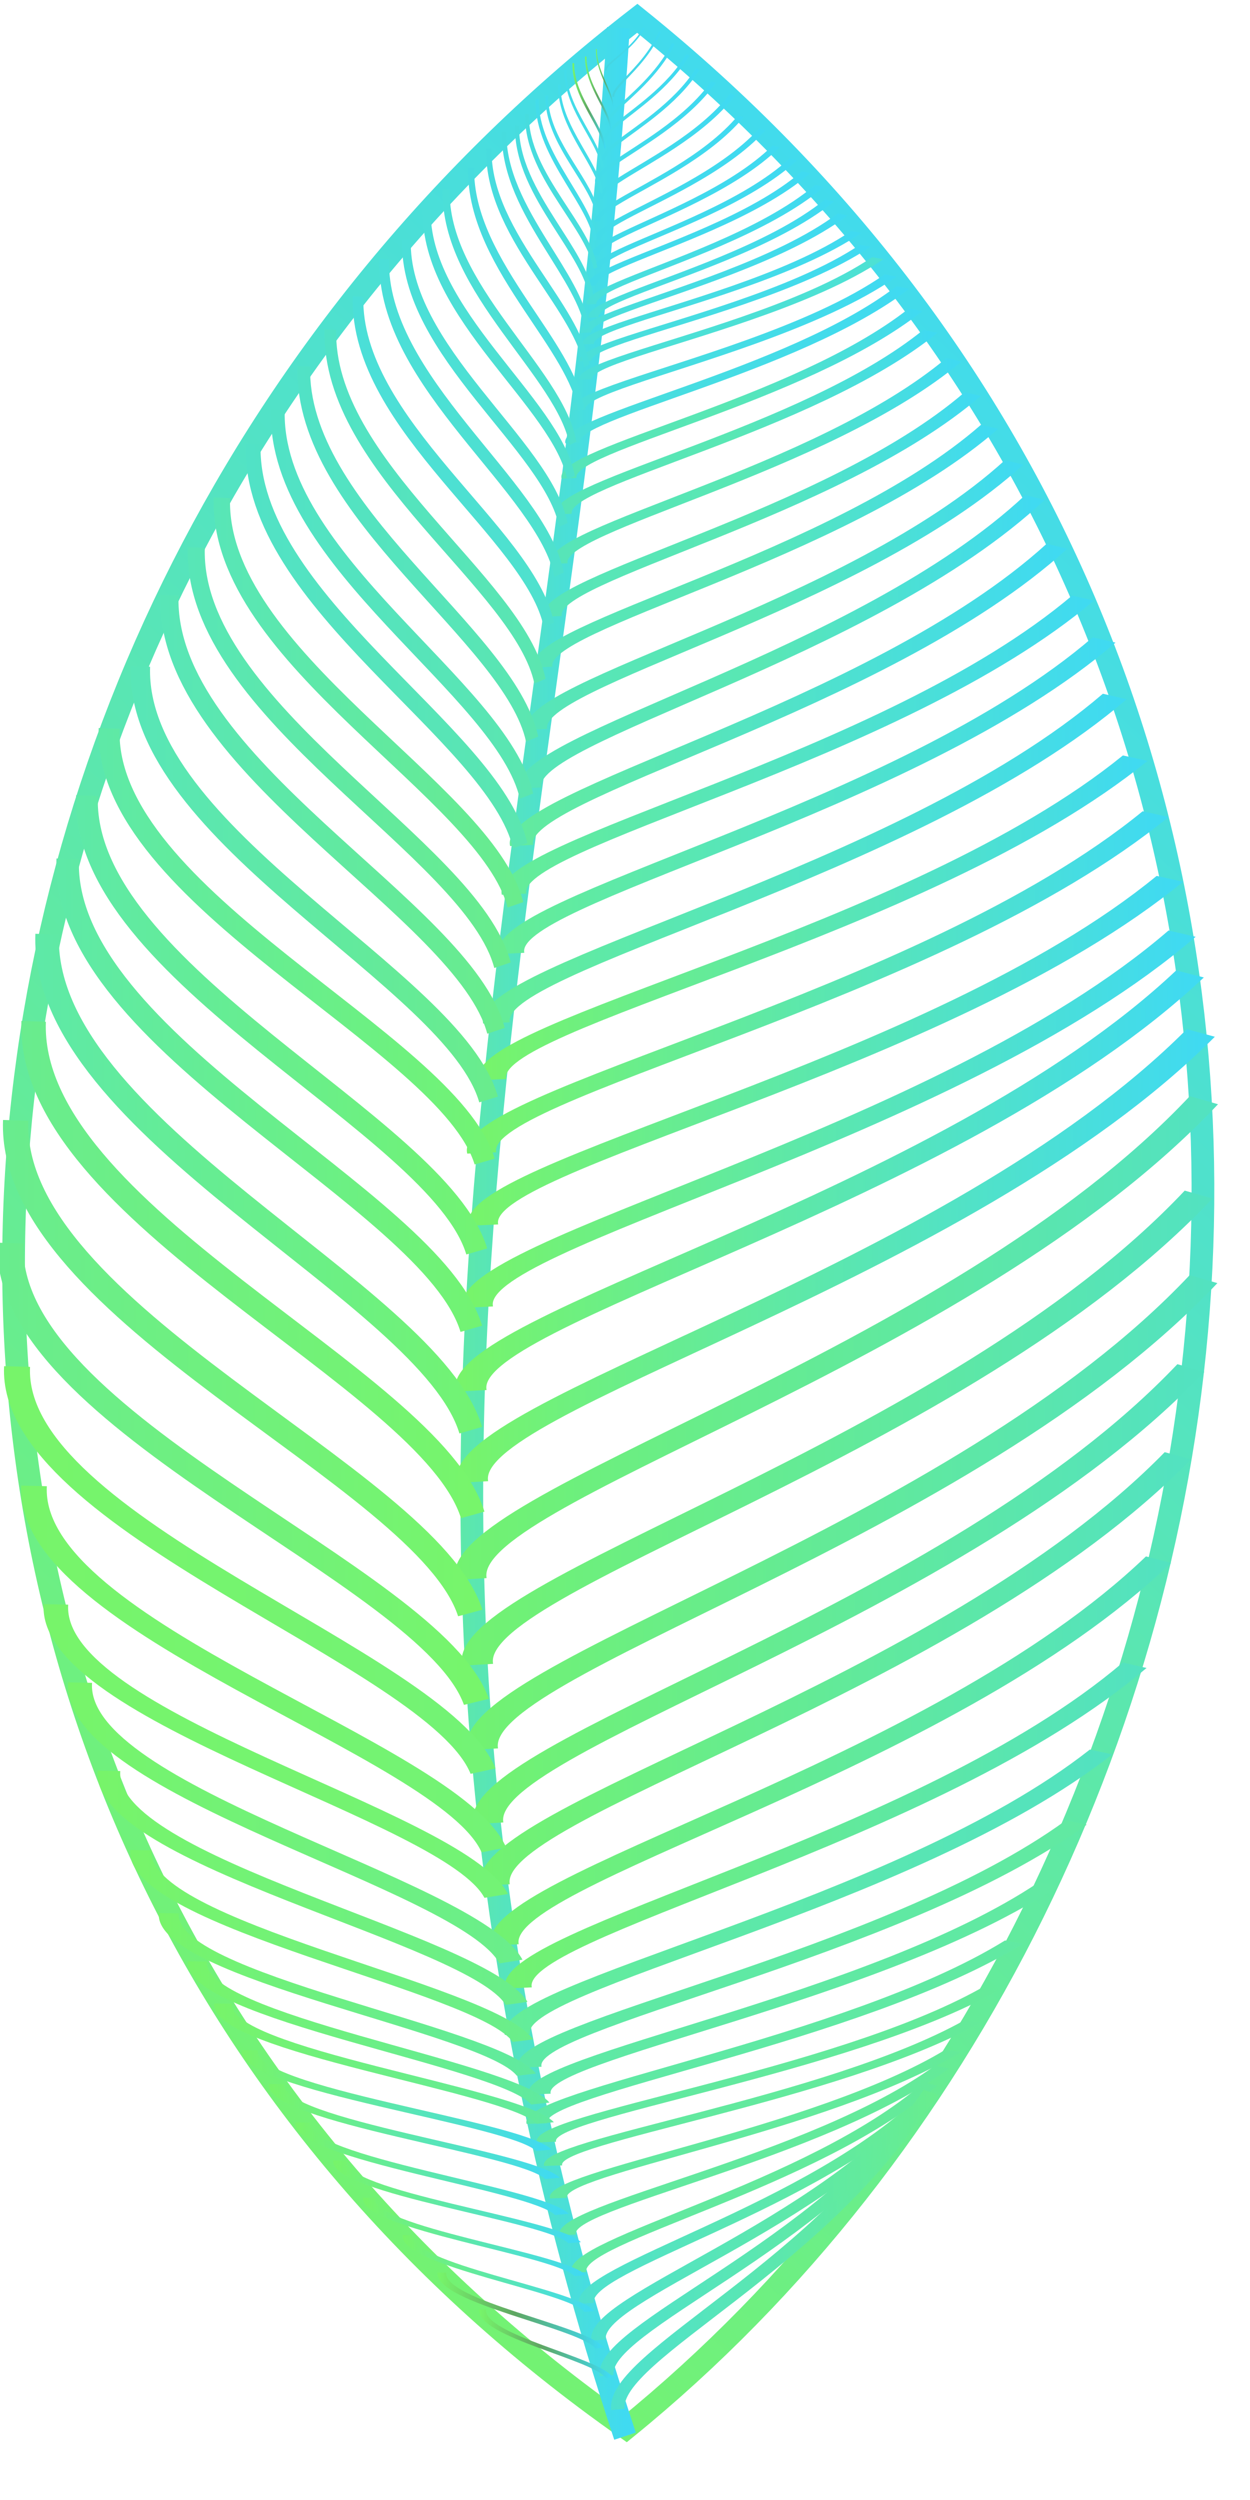 <svg id="eBGgbWRXlpO1" xmlns="http://www.w3.org/2000/svg" xmlns:xlink="http://www.w3.org/1999/xlink" viewBox="0 0 55 110" shape-rendering="geometricPrecision" text-rendering="geometricPrecision"><defs><linearGradient id="eBGgbWRXlpO2-stroke" x1="0" y1="0.5" x2="1" y2="0.5" spreadMethod="pad" gradientUnits="objectBoundingBox" gradientTransform="translate(0 0)"><stop id="eBGgbWRXlpO2-stroke-0" offset="0%" stop-color="#77f46a"/><stop id="eBGgbWRXlpO2-stroke-1" offset="100%" stop-color="#40daf1"/></linearGradient><linearGradient id="eBGgbWRXlpO3-stroke" x1="0" y1="0.5" x2="1" y2="0.5" spreadMethod="pad" gradientUnits="objectBoundingBox" gradientTransform="translate(0 0)"><stop id="eBGgbWRXlpO3-stroke-0" offset="0%" stop-color="#77f46a"/><stop id="eBGgbWRXlpO3-stroke-1" offset="100%" stop-color="#40daf1"/></linearGradient><linearGradient id="eBGgbWRXlpO4-stroke" x1="0" y1="0.5" x2="1" y2="0.5" spreadMethod="pad" gradientUnits="objectBoundingBox" gradientTransform="translate(0 0)"><stop id="eBGgbWRXlpO4-stroke-0" offset="0%" stop-color="#77f46a"/><stop id="eBGgbWRXlpO4-stroke-1" offset="47%" stop-color="#5fa662"/><stop id="eBGgbWRXlpO4-stroke-2" offset="100%" stop-color="#40daf1"/></linearGradient><linearGradient id="eBGgbWRXlpO5-stroke" x1="0" y1="0.5" x2="1" y2="0.5" spreadMethod="pad" gradientUnits="objectBoundingBox" gradientTransform="translate(0 0)"><stop id="eBGgbWRXlpO5-stroke-0" offset="0%" stop-color="#4ee1cf"/><stop id="eBGgbWRXlpO5-stroke-1" offset="100%" stop-color="#68ed8f"/></linearGradient><linearGradient id="eBGgbWRXlpO6-stroke" x1="0" y1="0.5" x2="1" y2="0.5" spreadMethod="pad" gradientUnits="objectBoundingBox" gradientTransform="translate(0 0)"><stop id="eBGgbWRXlpO6-stroke-0" offset="0%" stop-color="#61e9a2"/><stop id="eBGgbWRXlpO6-stroke-1" offset="100%" stop-color="#64ea99"/></linearGradient><linearGradient id="eBGgbWRXlpO7-stroke" x1="0" y1="0.5" x2="1" y2="0.5" spreadMethod="pad" gradientUnits="objectBoundingBox" gradientTransform="translate(0 0)"><stop id="eBGgbWRXlpO7-stroke-0" offset="0%" stop-color="#61e9a2"/><stop id="eBGgbWRXlpO7-stroke-1" offset="100%" stop-color="#64ea99"/></linearGradient><linearGradient id="eBGgbWRXlpO8-stroke" x1="0" y1="0.5" x2="1" y2="0.5" spreadMethod="pad" gradientUnits="objectBoundingBox" gradientTransform="translate(0 0)"><stop id="eBGgbWRXlpO8-stroke-0" offset="0%" stop-color="#5ee9a5"/><stop id="eBGgbWRXlpO8-stroke-1" offset="100%" stop-color="#61e9a2"/></linearGradient><linearGradient id="eBGgbWRXlpO9-stroke" x1="0" y1="0.5" x2="1" y2="0.5" spreadMethod="pad" gradientUnits="objectBoundingBox" gradientTransform="translate(0 0)"><stop id="eBGgbWRXlpO9-stroke-0" offset="0%" stop-color="#5ee9a5"/><stop id="eBGgbWRXlpO9-stroke-1" offset="100%" stop-color="#61e9a2"/></linearGradient><linearGradient id="eBGgbWRXlpO10-stroke" x1="0" y1="0.5" x2="1" y2="0.5" spreadMethod="pad" gradientUnits="objectBoundingBox" gradientTransform="translate(0 0)"><stop id="eBGgbWRXlpO10-stroke-0" offset="0%" stop-color="#5ee9a5"/><stop id="eBGgbWRXlpO10-stroke-1" offset="100%" stop-color="#61e9a2"/></linearGradient><linearGradient id="eBGgbWRXlpO11-stroke" x1="0" y1="0.5" x2="1" y2="0.5" spreadMethod="pad" gradientUnits="objectBoundingBox" gradientTransform="translate(0 0)"><stop id="eBGgbWRXlpO11-stroke-0" offset="0%" stop-color="#64ed98"/><stop id="eBGgbWRXlpO11-stroke-1" offset="100%" stop-color="#53e2c0"/></linearGradient><linearGradient id="eBGgbWRXlpO12-stroke" x1="0" y1="0.5" x2="1" y2="0.5" spreadMethod="pad" gradientUnits="objectBoundingBox" gradientTransform="translate(0 0)"><stop id="eBGgbWRXlpO12-stroke-0" offset="0%" stop-color="#72f270"/><stop id="eBGgbWRXlpO12-stroke-1" offset="100%" stop-color="#53e2c0"/></linearGradient><linearGradient id="eBGgbWRXlpO13-stroke" x1="0" y1="0.5" x2="1" y2="0.5" spreadMethod="pad" gradientUnits="objectBoundingBox" gradientTransform="translate(0 0)"><stop id="eBGgbWRXlpO13-stroke-0" offset="0%" stop-color="#72f270"/><stop id="eBGgbWRXlpO13-stroke-1" offset="100%" stop-color="#53e2c0"/></linearGradient><linearGradient id="eBGgbWRXlpO14-stroke" x1="0" y1="0.5" x2="1" y2="0.5" spreadMethod="pad" gradientUnits="objectBoundingBox" gradientTransform="translate(0 0)"><stop id="eBGgbWRXlpO14-stroke-0" offset="0%" stop-color="#4ee1cf"/><stop id="eBGgbWRXlpO14-stroke-1" offset="100%" stop-color="#68ed8f"/></linearGradient><linearGradient id="eBGgbWRXlpO15-stroke" x1="0" y1="0.5" x2="1" y2="0.5" spreadMethod="pad" gradientUnits="objectBoundingBox" gradientTransform="translate(0 0)"><stop id="eBGgbWRXlpO15-stroke-0" offset="0%" stop-color="#4ee1cf"/><stop id="eBGgbWRXlpO15-stroke-1" offset="100%" stop-color="#68ed8f"/></linearGradient><linearGradient id="eBGgbWRXlpO16-stroke" x1="0" y1="0.5" x2="1" y2="0.5" spreadMethod="pad" gradientUnits="objectBoundingBox" gradientTransform="translate(0 0)"><stop id="eBGgbWRXlpO16-stroke-0" offset="0%" stop-color="#4ee1cf"/><stop id="eBGgbWRXlpO16-stroke-1" offset="100%" stop-color="#68ed8f"/></linearGradient><linearGradient id="eBGgbWRXlpO17-stroke" x1="0" y1="0.5" x2="1" y2="0.5" spreadMethod="pad" gradientUnits="objectBoundingBox" gradientTransform="translate(0 0)"><stop id="eBGgbWRXlpO17-stroke-0" offset="0%" stop-color="#61e9a2"/><stop id="eBGgbWRXlpO17-stroke-1" offset="100%" stop-color="#64ea99"/></linearGradient><linearGradient id="eBGgbWRXlpO18-stroke" x1="0" y1="0.5" x2="1" y2="0.5" spreadMethod="pad" gradientUnits="objectBoundingBox" gradientTransform="translate(0 0)"><stop id="eBGgbWRXlpO18-stroke-0" offset="0%" stop-color="#61e9a2"/><stop id="eBGgbWRXlpO18-stroke-1" offset="100%" stop-color="#64ea99"/></linearGradient><linearGradient id="eBGgbWRXlpO19-stroke" x1="0" y1="0.5" x2="1" y2="0.5" spreadMethod="pad" gradientUnits="objectBoundingBox" gradientTransform="translate(0 0)"><stop id="eBGgbWRXlpO19-stroke-0" offset="0%" stop-color="#61e9a2"/><stop id="eBGgbWRXlpO19-stroke-1" offset="100%" stop-color="#64ea99"/></linearGradient><linearGradient id="eBGgbWRXlpO20-stroke" x1="0" y1="0.5" x2="1" y2="0.5" spreadMethod="pad" gradientUnits="objectBoundingBox" gradientTransform="translate(0 0)"><stop id="eBGgbWRXlpO20-stroke-0" offset="0%" stop-color="#72f270"/><stop id="eBGgbWRXlpO20-stroke-1" offset="100%" stop-color="#53e2c0"/></linearGradient><linearGradient id="eBGgbWRXlpO21-stroke" x1="0" y1="0.5" x2="1" y2="0.5" spreadMethod="pad" gradientUnits="objectBoundingBox" gradientTransform="translate(0 0)"><stop id="eBGgbWRXlpO21-stroke-0" offset="0%" stop-color="#72f270"/><stop id="eBGgbWRXlpO21-stroke-1" offset="100%" stop-color="#53e2c0"/></linearGradient><linearGradient id="eBGgbWRXlpO22-stroke" x1="0" y1="0.5" x2="1" y2="0.5" spreadMethod="pad" gradientUnits="objectBoundingBox" gradientTransform="translate(0 0)"><stop id="eBGgbWRXlpO22-stroke-0" offset="0%" stop-color="#72f270"/><stop id="eBGgbWRXlpO22-stroke-1" offset="100%" stop-color="#53e2c0"/></linearGradient><linearGradient id="eBGgbWRXlpO23-stroke" x1="0" y1="0.5" x2="1" y2="0.5" spreadMethod="pad" gradientUnits="objectBoundingBox" gradientTransform="translate(0 0)"><stop id="eBGgbWRXlpO23-stroke-0" offset="0%" stop-color="#72f270"/><stop id="eBGgbWRXlpO23-stroke-1" offset="100%" stop-color="#53e2c0"/></linearGradient><linearGradient id="eBGgbWRXlpO24-stroke" x1="0" y1="0.5" x2="1" y2="0.5" spreadMethod="pad" gradientUnits="objectBoundingBox" gradientTransform="translate(0 0)"><stop id="eBGgbWRXlpO24-stroke-0" offset="0%" stop-color="#45d4e0"/><stop id="eBGgbWRXlpO24-stroke-1" offset="100%" stop-color="#40daf1"/></linearGradient><linearGradient id="eBGgbWRXlpO25-stroke" x1="0" y1="0.5" x2="1" y2="0.5" spreadMethod="pad" gradientUnits="objectBoundingBox" gradientTransform="translate(0 0)"><stop id="eBGgbWRXlpO25-stroke-0" offset="0%" stop-color="#45d4e0"/><stop id="eBGgbWRXlpO25-stroke-1" offset="100%" stop-color="#40daf1"/></linearGradient><linearGradient id="eBGgbWRXlpO26-stroke" x1="0" y1="0.5" x2="1" y2="0.5" spreadMethod="pad" gradientUnits="objectBoundingBox" gradientTransform="translate(0 0)"><stop id="eBGgbWRXlpO26-stroke-0" offset="0%" stop-color="#43dbe8"/><stop id="eBGgbWRXlpO26-stroke-1" offset="100%" stop-color="#40daf1"/></linearGradient><linearGradient id="eBGgbWRXlpO27-stroke" x1="0" y1="0.5" x2="1" y2="0.5" spreadMethod="pad" gradientUnits="objectBoundingBox" gradientTransform="translate(0 0)"><stop id="eBGgbWRXlpO27-stroke-0" offset="0%" stop-color="#43dbe8"/><stop id="eBGgbWRXlpO27-stroke-1" offset="100%" stop-color="#40daf1"/></linearGradient><linearGradient id="eBGgbWRXlpO28-stroke" x1="0" y1="0.5" x2="1" y2="0.5" spreadMethod="pad" gradientUnits="objectBoundingBox" gradientTransform="translate(0 0)"><stop id="eBGgbWRXlpO28-stroke-0" offset="0%" stop-color="#43dbe8"/><stop id="eBGgbWRXlpO28-stroke-1" offset="100%" stop-color="#40daf1"/></linearGradient><linearGradient id="eBGgbWRXlpO29-stroke" x1="0" y1="0.5" x2="1" y2="0.5" spreadMethod="pad" gradientUnits="objectBoundingBox" gradientTransform="translate(0 0)"><stop id="eBGgbWRXlpO29-stroke-0" offset="0%" stop-color="#43dbe8"/><stop id="eBGgbWRXlpO29-stroke-1" offset="100%" stop-color="#40daf1"/></linearGradient><linearGradient id="eBGgbWRXlpO30-stroke" x1="0" y1="0.5" x2="1" y2="0.5" spreadMethod="pad" gradientUnits="objectBoundingBox" gradientTransform="translate(0 0)"><stop id="eBGgbWRXlpO30-stroke-0" offset="0%" stop-color="#43dbe8"/><stop id="eBGgbWRXlpO30-stroke-1" offset="100%" stop-color="#40daf1"/></linearGradient><linearGradient id="eBGgbWRXlpO31-stroke" x1="0" y1="0.5" x2="1" y2="0.5" spreadMethod="pad" gradientUnits="objectBoundingBox" gradientTransform="translate(0 0)"><stop id="eBGgbWRXlpO31-stroke-0" offset="0%" stop-color="#43dbe8"/><stop id="eBGgbWRXlpO31-stroke-1" offset="100%" stop-color="#40daf1"/></linearGradient><linearGradient id="eBGgbWRXlpO32-stroke" x1="0" y1="0.5" x2="1" y2="0.5" spreadMethod="pad" gradientUnits="objectBoundingBox" gradientTransform="translate(0 0)"><stop id="eBGgbWRXlpO32-stroke-0" offset="0%" stop-color="#43dbe8"/><stop id="eBGgbWRXlpO32-stroke-1" offset="100%" stop-color="#40daf1"/></linearGradient><linearGradient id="eBGgbWRXlpO33-stroke" x1="0" y1="0.5" x2="1" y2="0.5" spreadMethod="pad" gradientUnits="objectBoundingBox" gradientTransform="translate(0 0)"><stop id="eBGgbWRXlpO33-stroke-0" offset="0%" stop-color="#43dbe8"/><stop id="eBGgbWRXlpO33-stroke-1" offset="100%" stop-color="#40daf1"/></linearGradient><linearGradient id="eBGgbWRXlpO34-stroke" x1="0" y1="0.5" x2="1" y2="0.5" spreadMethod="pad" gradientUnits="objectBoundingBox" gradientTransform="translate(0 0)"><stop id="eBGgbWRXlpO34-stroke-0" offset="0%" stop-color="#43dbe8"/><stop id="eBGgbWRXlpO34-stroke-1" offset="100%" stop-color="#40daf1"/></linearGradient><linearGradient id="eBGgbWRXlpO35-stroke" x1="0" y1="0.5" x2="1" y2="0.5" spreadMethod="pad" gradientUnits="objectBoundingBox" gradientTransform="translate(0 0)"><stop id="eBGgbWRXlpO35-stroke-0" offset="0%" stop-color="#43dbe8"/><stop id="eBGgbWRXlpO35-stroke-1" offset="100%" stop-color="#40daf1"/></linearGradient><linearGradient id="eBGgbWRXlpO36-stroke" x1="0" y1="0.5" x2="1" y2="0.5" spreadMethod="pad" gradientUnits="objectBoundingBox" gradientTransform="translate(0 0)"><stop id="eBGgbWRXlpO36-stroke-0" offset="0%" stop-color="#4bdfd8"/><stop id="eBGgbWRXlpO36-stroke-1" offset="100%" stop-color="#40daf1"/></linearGradient><linearGradient id="eBGgbWRXlpO37-stroke" x1="0" y1="0.5" x2="1" y2="0.5" spreadMethod="pad" gradientUnits="objectBoundingBox" gradientTransform="translate(0 0)"><stop id="eBGgbWRXlpO37-stroke-0" offset="0%" stop-color="#4bdfd8"/><stop id="eBGgbWRXlpO37-stroke-1" offset="100%" stop-color="#40daf1"/></linearGradient><linearGradient id="eBGgbWRXlpO38-stroke" x1="0" y1="0.5" x2="1" y2="0.5" spreadMethod="pad" gradientUnits="objectBoundingBox" gradientTransform="translate(0 0)"><stop id="eBGgbWRXlpO38-stroke-0" offset="0%" stop-color="#4bdfd8"/><stop id="eBGgbWRXlpO38-stroke-1" offset="100%" stop-color="#40daf1"/></linearGradient><linearGradient id="eBGgbWRXlpO39-stroke" x1="0" y1="0.5" x2="1" y2="0.5" spreadMethod="pad" gradientUnits="objectBoundingBox" gradientTransform="translate(0 0)"><stop id="eBGgbWRXlpO39-stroke-0" offset="0%" stop-color="#4bdfd8"/><stop id="eBGgbWRXlpO39-stroke-1" offset="100%" stop-color="#40daf1"/></linearGradient><linearGradient id="eBGgbWRXlpO40-stroke" x1="0" y1="0.5" x2="1" y2="0.5" spreadMethod="pad" gradientUnits="objectBoundingBox" gradientTransform="translate(0 0)"><stop id="eBGgbWRXlpO40-stroke-0" offset="0%" stop-color="#4bdfd8"/><stop id="eBGgbWRXlpO40-stroke-1" offset="100%" stop-color="#40daf1"/></linearGradient><linearGradient id="eBGgbWRXlpO41-stroke" x1="0" y1="0.5" x2="1" y2="0.5" spreadMethod="pad" gradientUnits="objectBoundingBox" gradientTransform="translate(0 0)"><stop id="eBGgbWRXlpO41-stroke-0" offset="0%" stop-color="#4bdfd8"/><stop id="eBGgbWRXlpO41-stroke-1" offset="100%" stop-color="#4de1d3"/></linearGradient><linearGradient id="eBGgbWRXlpO42-stroke" x1="0" y1="0.5" x2="1" y2="0.5" spreadMethod="pad" gradientUnits="objectBoundingBox" gradientTransform="translate(0 0)"><stop id="eBGgbWRXlpO42-stroke-0" offset="0%" stop-color="#4bdfd8"/><stop id="eBGgbWRXlpO42-stroke-1" offset="100%" stop-color="#40daf1"/></linearGradient><linearGradient id="eBGgbWRXlpO43-stroke" x1="0" y1="0.5" x2="1" y2="0.5" spreadMethod="pad" gradientUnits="objectBoundingBox" gradientTransform="translate(0 0)"><stop id="eBGgbWRXlpO43-stroke-0" offset="0%" stop-color="#4bdfd8"/><stop id="eBGgbWRXlpO43-stroke-1" offset="100%" stop-color="#40daf1"/></linearGradient><linearGradient id="eBGgbWRXlpO44-stroke" x1="0" y1="0.5" x2="1" y2="0.5" spreadMethod="pad" gradientUnits="objectBoundingBox" gradientTransform="translate(0 0)"><stop id="eBGgbWRXlpO44-stroke-0" offset="0%" stop-color="#57e5b8"/><stop id="eBGgbWRXlpO44-stroke-1" offset="47%" stop-color="#59e7b4"/><stop id="eBGgbWRXlpO44-stroke-2" offset="100%" stop-color="#40daf1"/></linearGradient><linearGradient id="eBGgbWRXlpO45-stroke" x1="0" y1="0.5" x2="1" y2="0.5" spreadMethod="pad" gradientUnits="objectBoundingBox" gradientTransform="translate(0 0)"><stop id="eBGgbWRXlpO45-stroke-0" offset="0%" stop-color="#57e5b8"/><stop id="eBGgbWRXlpO45-stroke-1" offset="47%" stop-color="#59e7b4"/><stop id="eBGgbWRXlpO45-stroke-2" offset="100%" stop-color="#40daf1"/></linearGradient><linearGradient id="eBGgbWRXlpO46-stroke" x1="0" y1="0.5" x2="1" y2="0.5" spreadMethod="pad" gradientUnits="objectBoundingBox" gradientTransform="translate(0 0)"><stop id="eBGgbWRXlpO46-stroke-0" offset="0%" stop-color="#57e5b8"/><stop id="eBGgbWRXlpO46-stroke-1" offset="47%" stop-color="#59e7b4"/><stop id="eBGgbWRXlpO46-stroke-2" offset="100%" stop-color="#40daf1"/></linearGradient><linearGradient id="eBGgbWRXlpO47-stroke" x1="0" y1="0.5" x2="1" y2="0.5" spreadMethod="pad" gradientUnits="objectBoundingBox" gradientTransform="translate(0 0)"><stop id="eBGgbWRXlpO47-stroke-0" offset="0%" stop-color="#57e5b8"/><stop id="eBGgbWRXlpO47-stroke-1" offset="47%" stop-color="#59e7b4"/><stop id="eBGgbWRXlpO47-stroke-2" offset="100%" stop-color="#40daf1"/></linearGradient><linearGradient id="eBGgbWRXlpO48-stroke" x1="0" y1="0.5" x2="1" y2="0.5" spreadMethod="pad" gradientUnits="objectBoundingBox" gradientTransform="translate(0 0)"><stop id="eBGgbWRXlpO48-stroke-0" offset="0%" stop-color="#57e5b8"/><stop id="eBGgbWRXlpO48-stroke-1" offset="47%" stop-color="#59e7b4"/><stop id="eBGgbWRXlpO48-stroke-2" offset="100%" stop-color="#40daf1"/></linearGradient><linearGradient id="eBGgbWRXlpO49-stroke" x1="0" y1="0.5" x2="1" y2="0.5" spreadMethod="pad" gradientUnits="objectBoundingBox" gradientTransform="translate(0 0)"><stop id="eBGgbWRXlpO49-stroke-0" offset="0%" stop-color="#57e5b8"/><stop id="eBGgbWRXlpO49-stroke-1" offset="47%" stop-color="#59e7b4"/><stop id="eBGgbWRXlpO49-stroke-2" offset="100%" stop-color="#40daf1"/></linearGradient><linearGradient id="eBGgbWRXlpO50-stroke" x1="0" y1="0.5" x2="1" y2="0.5" spreadMethod="pad" gradientUnits="objectBoundingBox" gradientTransform="translate(0 0)"><stop id="eBGgbWRXlpO50-stroke-0" offset="0%" stop-color="#57e5b8"/><stop id="eBGgbWRXlpO50-stroke-1" offset="47%" stop-color="#59e7b4"/><stop id="eBGgbWRXlpO50-stroke-2" offset="100%" stop-color="#40daf1"/></linearGradient><linearGradient id="eBGgbWRXlpO51-stroke" x1="0" y1="0.5" x2="1" y2="0.5" spreadMethod="pad" gradientUnits="objectBoundingBox" gradientTransform="translate(0 0)"><stop id="eBGgbWRXlpO51-stroke-0" offset="0%" stop-color="#63eb9d"/><stop id="eBGgbWRXlpO51-stroke-1" offset="100%" stop-color="#40daf1"/></linearGradient><linearGradient id="eBGgbWRXlpO52-stroke" x1="0" y1="0.5" x2="1" y2="0.5" spreadMethod="pad" gradientUnits="objectBoundingBox" gradientTransform="translate(0 0)"><stop id="eBGgbWRXlpO52-stroke-0" offset="0%" stop-color="#65ed96"/><stop id="eBGgbWRXlpO52-stroke-1" offset="100%" stop-color="#40daf1"/></linearGradient><linearGradient id="eBGgbWRXlpO53-stroke" x1="0" y1="0.5" x2="1" y2="0.5" spreadMethod="pad" gradientUnits="objectBoundingBox" gradientTransform="translate(0 0)"><stop id="eBGgbWRXlpO53-stroke-0" offset="0%" stop-color="#65ed96"/><stop id="eBGgbWRXlpO53-stroke-1" offset="100%" stop-color="#40daf1"/></linearGradient><linearGradient id="eBGgbWRXlpO54-stroke" x1="0" y1="0.5" x2="1" y2="0.5" spreadMethod="pad" gradientUnits="objectBoundingBox" gradientTransform="translate(0 0)"><stop id="eBGgbWRXlpO54-stroke-0" offset="0%" stop-color="#65ed96"/><stop id="eBGgbWRXlpO54-stroke-1" offset="100%" stop-color="#40daf1"/></linearGradient><linearGradient id="eBGgbWRXlpO55-stroke" x1="0" y1="0.5" x2="1" y2="0.5" spreadMethod="pad" gradientUnits="objectBoundingBox" gradientTransform="translate(0 0)"><stop id="eBGgbWRXlpO55-stroke-0" offset="0%" stop-color="#77f46a"/><stop id="eBGgbWRXlpO55-stroke-1" offset="100%" stop-color="#40daf1"/></linearGradient><linearGradient id="eBGgbWRXlpO56-stroke" x1="0" y1="0.5" x2="1" y2="0.5" spreadMethod="pad" gradientUnits="objectBoundingBox" gradientTransform="translate(0 0)"><stop id="eBGgbWRXlpO56-stroke-0" offset="0%" stop-color="#77f46a"/><stop id="eBGgbWRXlpO56-stroke-1" offset="100%" stop-color="#40daf1"/></linearGradient><linearGradient id="eBGgbWRXlpO57-stroke" x1="0" y1="0.5" x2="1" y2="0.5" spreadMethod="pad" gradientUnits="objectBoundingBox" gradientTransform="translate(0 0)"><stop id="eBGgbWRXlpO57-stroke-0" offset="0%" stop-color="#77f46a"/><stop id="eBGgbWRXlpO57-stroke-1" offset="100%" stop-color="#40daf1"/></linearGradient><linearGradient id="eBGgbWRXlpO58-stroke" x1="0" y1="0.5" x2="1" y2="0.5" spreadMethod="pad" gradientUnits="objectBoundingBox" gradientTransform="translate(0 0)"><stop id="eBGgbWRXlpO58-stroke-0" offset="0%" stop-color="#77f46a"/><stop id="eBGgbWRXlpO58-stroke-1" offset="100%" stop-color="#40daf1"/></linearGradient><linearGradient id="eBGgbWRXlpO59-stroke" x1="0" y1="0.5" x2="1" y2="0.5" spreadMethod="pad" gradientUnits="objectBoundingBox" gradientTransform="translate(0 0)"><stop id="eBGgbWRXlpO59-stroke-0" offset="0%" stop-color="#77f46a"/><stop id="eBGgbWRXlpO59-stroke-1" offset="100%" stop-color="#40daf1"/></linearGradient><linearGradient id="eBGgbWRXlpO60-stroke" x1="0" y1="0.5" x2="1" y2="0.5" spreadMethod="pad" gradientUnits="objectBoundingBox" gradientTransform="translate(0 0)"><stop id="eBGgbWRXlpO60-stroke-0" offset="0%" stop-color="#77f46a"/><stop id="eBGgbWRXlpO60-stroke-1" offset="100%" stop-color="#40daf1"/></linearGradient><linearGradient id="eBGgbWRXlpO61-stroke" x1="0" y1="0.5" x2="1" y2="0.5" spreadMethod="pad" gradientUnits="objectBoundingBox" gradientTransform="translate(0 0)"><stop id="eBGgbWRXlpO61-stroke-0" offset="0%" stop-color="#72f270"/><stop id="eBGgbWRXlpO61-stroke-1" offset="100%" stop-color="#53e2c0"/></linearGradient><linearGradient id="eBGgbWRXlpO62-stroke" x1="0" y1="0.5" x2="1" y2="0.5" spreadMethod="pad" gradientUnits="objectBoundingBox" gradientTransform="translate(0 0)"><stop id="eBGgbWRXlpO62-stroke-0" offset="0%" stop-color="#77f46a"/><stop id="eBGgbWRXlpO62-stroke-1" offset="47%" stop-color="#5fa662"/><stop id="eBGgbWRXlpO62-stroke-2" offset="100%" stop-color="#40daf1"/></linearGradient><linearGradient id="eBGgbWRXlpO63-stroke" x1="0" y1="0.5" x2="1" y2="0.5" spreadMethod="pad" gradientUnits="objectBoundingBox" gradientTransform="translate(0 0)"><stop id="eBGgbWRXlpO63-stroke-0" offset="0%" stop-color="#77f46a"/><stop id="eBGgbWRXlpO63-stroke-1" offset="47%" stop-color="#5fa662"/><stop id="eBGgbWRXlpO63-stroke-2" offset="100%" stop-color="#40daf1"/></linearGradient><linearGradient id="eBGgbWRXlpO64-stroke" x1="0" y1="0.5" x2="1" y2="0.5" spreadMethod="pad" gradientUnits="objectBoundingBox" gradientTransform="translate(0 0)"><stop id="eBGgbWRXlpO64-stroke-0" offset="0%" stop-color="#77f46a"/><stop id="eBGgbWRXlpO64-stroke-1" offset="100%" stop-color="#40daf1"/></linearGradient><linearGradient id="eBGgbWRXlpO65-stroke" x1="0" y1="0.5" x2="1" y2="0.5" spreadMethod="pad" gradientUnits="objectBoundingBox" gradientTransform="translate(0 0)"><stop id="eBGgbWRXlpO65-stroke-0" offset="0%" stop-color="#77f46a"/><stop id="eBGgbWRXlpO65-stroke-1" offset="100%" stop-color="#40daf1"/></linearGradient><linearGradient id="eBGgbWRXlpO66-stroke" x1="0" y1="0.5" x2="1" y2="0.5" spreadMethod="pad" gradientUnits="objectBoundingBox" gradientTransform="translate(0 0)"><stop id="eBGgbWRXlpO66-stroke-0" offset="0%" stop-color="#77f46a"/><stop id="eBGgbWRXlpO66-stroke-1" offset="100%" stop-color="#40daf1"/></linearGradient><linearGradient id="eBGgbWRXlpO67-stroke" x1="0" y1="0.5" x2="1" y2="0.5" spreadMethod="pad" gradientUnits="objectBoundingBox" gradientTransform="translate(0 0)"><stop id="eBGgbWRXlpO67-stroke-0" offset="0%" stop-color="#77f46a"/><stop id="eBGgbWRXlpO67-stroke-1" offset="100%" stop-color="#40daf1"/></linearGradient><linearGradient id="eBGgbWRXlpO68-stroke" x1="0" y1="0.5" x2="1" y2="0.5" spreadMethod="pad" gradientUnits="objectBoundingBox" gradientTransform="translate(0 0)"><stop id="eBGgbWRXlpO68-stroke-0" offset="0%" stop-color="#77f46a"/><stop id="eBGgbWRXlpO68-stroke-1" offset="100%" stop-color="#40daf1"/></linearGradient><linearGradient id="eBGgbWRXlpO69-stroke" x1="0" y1="0.5" x2="1" y2="0.5" spreadMethod="pad" gradientUnits="objectBoundingBox" gradientTransform="translate(0 0)"><stop id="eBGgbWRXlpO69-stroke-0" offset="0%" stop-color="#77f46a"/><stop id="eBGgbWRXlpO69-stroke-1" offset="100%" stop-color="#40daf1"/></linearGradient><linearGradient id="eBGgbWRXlpO70-stroke" x1="0" y1="0.5" x2="1" y2="0.5" spreadMethod="pad" gradientUnits="objectBoundingBox" gradientTransform="translate(0 0)"><stop id="eBGgbWRXlpO70-stroke-0" offset="0%" stop-color="#77f46a"/><stop id="eBGgbWRXlpO70-stroke-1" offset="100%" stop-color="#60ea9f"/></linearGradient><linearGradient id="eBGgbWRXlpO71-stroke" x1="0" y1="0.5" x2="1" y2="0.5" spreadMethod="pad" gradientUnits="objectBoundingBox" gradientTransform="translate(0 0)"><stop id="eBGgbWRXlpO71-stroke-0" offset="0%" stop-color="#77f46a"/><stop id="eBGgbWRXlpO71-stroke-1" offset="100%" stop-color="#60ea9f"/></linearGradient><linearGradient id="eBGgbWRXlpO72-stroke" x1="0" y1="0.5" x2="1" y2="0.5" spreadMethod="pad" gradientUnits="objectBoundingBox" gradientTransform="translate(0 0)"><stop id="eBGgbWRXlpO72-stroke-0" offset="0%" stop-color="#77f46a"/><stop id="eBGgbWRXlpO72-stroke-1" offset="100%" stop-color="#60ea9f"/></linearGradient><linearGradient id="eBGgbWRXlpO73-stroke" x1="0" y1="0.5" x2="1" y2="0.5" spreadMethod="pad" gradientUnits="objectBoundingBox" gradientTransform="translate(0 0)"><stop id="eBGgbWRXlpO73-stroke-0" offset="0%" stop-color="#77f46a"/><stop id="eBGgbWRXlpO73-stroke-1" offset="100%" stop-color="#6aee8b"/></linearGradient><linearGradient id="eBGgbWRXlpO74-stroke" x1="0" y1="0.5" x2="1" y2="0.5" spreadMethod="pad" gradientUnits="objectBoundingBox" gradientTransform="translate(0 0)"><stop id="eBGgbWRXlpO74-stroke-0" offset="0%" stop-color="#77f46a"/><stop id="eBGgbWRXlpO74-stroke-1" offset="100%" stop-color="#6aee8b"/></linearGradient><linearGradient id="eBGgbWRXlpO75-stroke" x1="0" y1="0.5" x2="1" y2="0.5" spreadMethod="pad" gradientUnits="objectBoundingBox" gradientTransform="translate(0 0)"><stop id="eBGgbWRXlpO75-stroke-0" offset="0%" stop-color="#77f46a"/><stop id="eBGgbWRXlpO75-stroke-1" offset="100%" stop-color="#6aee8b"/></linearGradient><linearGradient id="eBGgbWRXlpO76-stroke" x1="0" y1="0.5" x2="1" y2="0.5" spreadMethod="pad" gradientUnits="objectBoundingBox" gradientTransform="translate(0 0)"><stop id="eBGgbWRXlpO76-stroke-0" offset="0%" stop-color="#77f46a"/><stop id="eBGgbWRXlpO76-stroke-1" offset="100%" stop-color="#73f375"/></linearGradient><linearGradient id="eBGgbWRXlpO77-stroke" x1="0" y1="0.5" x2="1" y2="0.5" spreadMethod="pad" gradientUnits="objectBoundingBox" gradientTransform="translate(0 0)"><stop id="eBGgbWRXlpO77-stroke-0" offset="0%" stop-color="#77f46a"/><stop id="eBGgbWRXlpO77-stroke-1" offset="100%" stop-color="#73f375"/></linearGradient><linearGradient id="eBGgbWRXlpO78-stroke" x1="0" y1="0.5" x2="1" y2="0.5" spreadMethod="pad" gradientUnits="objectBoundingBox" gradientTransform="translate(0 0)"><stop id="eBGgbWRXlpO78-stroke-0" offset="0%" stop-color="#77f46a"/><stop id="eBGgbWRXlpO78-stroke-1" offset="100%" stop-color="#73f375"/></linearGradient><linearGradient id="eBGgbWRXlpO79-stroke" x1="0" y1="0.5" x2="1" y2="0.5" spreadMethod="pad" gradientUnits="objectBoundingBox" gradientTransform="translate(0 0)"><stop id="eBGgbWRXlpO79-stroke-0" offset="0%" stop-color="#69ec8e"/><stop id="eBGgbWRXlpO79-stroke-1" offset="100%" stop-color="#77f56b"/></linearGradient><linearGradient id="eBGgbWRXlpO80-stroke" x1="0" y1="0.5" x2="1" y2="0.5" spreadMethod="pad" gradientUnits="objectBoundingBox" gradientTransform="translate(0 0)"><stop id="eBGgbWRXlpO80-stroke-0" offset="0%" stop-color="#69ec8e"/><stop id="eBGgbWRXlpO80-stroke-1" offset="100%" stop-color="#77f56b"/></linearGradient><linearGradient id="eBGgbWRXlpO81-stroke" x1="0" y1="0.5" x2="1" y2="0.5" spreadMethod="pad" gradientUnits="objectBoundingBox" gradientTransform="translate(0 0)"><stop id="eBGgbWRXlpO81-stroke-0" offset="0%" stop-color="#69ec8e"/><stop id="eBGgbWRXlpO81-stroke-1" offset="100%" stop-color="#77f56b"/></linearGradient><linearGradient id="eBGgbWRXlpO82-stroke" x1="0" y1="0.5" x2="1" y2="0.5" spreadMethod="pad" gradientUnits="objectBoundingBox" gradientTransform="translate(0 0)"><stop id="eBGgbWRXlpO82-stroke-0" offset="0%" stop-color="#5ee9a7"/><stop id="eBGgbWRXlpO82-stroke-1" offset="100%" stop-color="#72f373"/></linearGradient><linearGradient id="eBGgbWRXlpO83-stroke" x1="0" y1="0.5" x2="1" y2="0.5" spreadMethod="pad" gradientUnits="objectBoundingBox" gradientTransform="translate(0 0)"><stop id="eBGgbWRXlpO83-stroke-0" offset="0%" stop-color="#77f46a"/><stop id="eBGgbWRXlpO83-stroke-1" offset="47%" stop-color="#5fa662"/><stop id="eBGgbWRXlpO83-stroke-2" offset="100%" stop-color="#40daf1"/></linearGradient><linearGradient id="eBGgbWRXlpO84-stroke" x1="0" y1="0.5" x2="1" y2="0.5" spreadMethod="pad" gradientUnits="objectBoundingBox" gradientTransform="translate(0 0)"><stop id="eBGgbWRXlpO84-stroke-0" offset="0%" stop-color="#77f46a"/><stop id="eBGgbWRXlpO84-stroke-1" offset="47%" stop-color="#5fa662"/><stop id="eBGgbWRXlpO84-stroke-2" offset="100%" stop-color="#40daf1"/></linearGradient><linearGradient id="eBGgbWRXlpO85-stroke" x1="0" y1="0.5" x2="1" y2="0.5" spreadMethod="pad" gradientUnits="objectBoundingBox" gradientTransform="translate(0 0)"><stop id="eBGgbWRXlpO85-stroke-0" offset="0%" stop-color="#77f46a"/><stop id="eBGgbWRXlpO85-stroke-1" offset="47%" stop-color="#5fa662"/><stop id="eBGgbWRXlpO85-stroke-2" offset="100%" stop-color="#40daf1"/></linearGradient><linearGradient id="eBGgbWRXlpO86-stroke" x1="0" y1="0.5" x2="1" y2="0.5" spreadMethod="pad" gradientUnits="objectBoundingBox" gradientTransform="translate(0 0)"><stop id="eBGgbWRXlpO86-stroke-0" offset="0%" stop-color="#43dcea"/><stop id="eBGgbWRXlpO86-stroke-1" offset="100%" stop-color="#45dde7"/></linearGradient><linearGradient id="eBGgbWRXlpO87-stroke" x1="0" y1="0.5" x2="1" y2="0.5" spreadMethod="pad" gradientUnits="objectBoundingBox" gradientTransform="translate(0 0)"><stop id="eBGgbWRXlpO87-stroke-0" offset="0%" stop-color="#43dcea"/><stop id="eBGgbWRXlpO87-stroke-1" offset="100%" stop-color="#45dde7"/></linearGradient><linearGradient id="eBGgbWRXlpO88-stroke" x1="0" y1="0.5" x2="1" y2="0.5" spreadMethod="pad" gradientUnits="objectBoundingBox" gradientTransform="translate(0 0)"><stop id="eBGgbWRXlpO88-stroke-0" offset="0%" stop-color="#43dcea"/><stop id="eBGgbWRXlpO88-stroke-1" offset="100%" stop-color="#45dde7"/></linearGradient><linearGradient id="eBGgbWRXlpO89-stroke" x1="0" y1="0.5" x2="1" y2="0.5" spreadMethod="pad" gradientUnits="objectBoundingBox" gradientTransform="translate(0 0)"><stop id="eBGgbWRXlpO89-stroke-0" offset="0%" stop-color="#43dcea"/><stop id="eBGgbWRXlpO89-stroke-1" offset="100%" stop-color="#45dde7"/></linearGradient><linearGradient id="eBGgbWRXlpO90-stroke" x1="0" y1="0.5" x2="1" y2="0.5" spreadMethod="pad" gradientUnits="objectBoundingBox" gradientTransform="translate(0 0)"><stop id="eBGgbWRXlpO90-stroke-0" offset="0%" stop-color="#47dcde"/><stop id="eBGgbWRXlpO90-stroke-1" offset="100%" stop-color="#49dfdc"/></linearGradient><linearGradient id="eBGgbWRXlpO91-stroke" x1="0" y1="0.5" x2="1" y2="0.5" spreadMethod="pad" gradientUnits="objectBoundingBox" gradientTransform="translate(0 0)"><stop id="eBGgbWRXlpO91-stroke-0" offset="0%" stop-color="#47dcde"/><stop id="eBGgbWRXlpO91-stroke-1" offset="100%" stop-color="#49dfdc"/></linearGradient><linearGradient id="eBGgbWRXlpO92-stroke" x1="0" y1="0.5" x2="1" y2="0.5" spreadMethod="pad" gradientUnits="objectBoundingBox" gradientTransform="translate(0 0)"><stop id="eBGgbWRXlpO92-stroke-0" offset="0%" stop-color="#47dcde"/><stop id="eBGgbWRXlpO92-stroke-1" offset="100%" stop-color="#49dfdc"/></linearGradient><linearGradient id="eBGgbWRXlpO93-stroke" x1="0" y1="0.5" x2="1" y2="0.5" spreadMethod="pad" gradientUnits="objectBoundingBox" gradientTransform="translate(0 0)"><stop id="eBGgbWRXlpO93-stroke-0" offset="0%" stop-color="#47dcde"/><stop id="eBGgbWRXlpO93-stroke-1" offset="100%" stop-color="#49dfdc"/></linearGradient><linearGradient id="eBGgbWRXlpO94-stroke" x1="0" y1="0.5" x2="1" y2="0.5" spreadMethod="pad" gradientUnits="objectBoundingBox" gradientTransform="translate(0 0)"><stop id="eBGgbWRXlpO94-stroke-0" offset="0%" stop-color="#47dcde"/><stop id="eBGgbWRXlpO94-stroke-1" offset="100%" stop-color="#49dfdc"/></linearGradient><linearGradient id="eBGgbWRXlpO95-stroke" x1="0" y1="0.5" x2="1" y2="0.5" spreadMethod="pad" gradientUnits="objectBoundingBox" gradientTransform="translate(0 0)"><stop id="eBGgbWRXlpO95-stroke-0" offset="0%" stop-color="#4bdfd8"/><stop id="eBGgbWRXlpO95-stroke-1" offset="100%" stop-color="#4fe1cd"/></linearGradient><linearGradient id="eBGgbWRXlpO96-stroke" x1="0" y1="0.5" x2="1" y2="0.5" spreadMethod="pad" gradientUnits="objectBoundingBox" gradientTransform="translate(0 0)"><stop id="eBGgbWRXlpO96-stroke-0" offset="0%" stop-color="#4bdfd8"/><stop id="eBGgbWRXlpO96-stroke-1" offset="100%" stop-color="#4fe1cd"/></linearGradient><linearGradient id="eBGgbWRXlpO97-stroke" x1="0" y1="0.5" x2="1" y2="0.5" spreadMethod="pad" gradientUnits="objectBoundingBox" gradientTransform="translate(0 0)"><stop id="eBGgbWRXlpO97-stroke-0" offset="0%" stop-color="#4bdfd8"/><stop id="eBGgbWRXlpO97-stroke-1" offset="100%" stop-color="#4fe1cd"/></linearGradient><linearGradient id="eBGgbWRXlpO98-stroke" x1="0" y1="0.5" x2="1" y2="0.5" spreadMethod="pad" gradientUnits="objectBoundingBox" gradientTransform="translate(0 0)"><stop id="eBGgbWRXlpO98-stroke-0" offset="0%" stop-color="#4bdfd8"/><stop id="eBGgbWRXlpO98-stroke-1" offset="100%" stop-color="#4fe1cd"/></linearGradient><linearGradient id="eBGgbWRXlpO99-stroke" x1="0" y1="0.5" x2="1" y2="0.5" spreadMethod="pad" gradientUnits="objectBoundingBox" gradientTransform="translate(0 0)"><stop id="eBGgbWRXlpO99-stroke-0" offset="0%" stop-color="#4bdfd8"/><stop id="eBGgbWRXlpO99-stroke-1" offset="100%" stop-color="#4fe1cd"/></linearGradient><linearGradient id="eBGgbWRXlpO100-stroke" x1="0" y1="0.5" x2="1" y2="0.5" spreadMethod="pad" gradientUnits="objectBoundingBox" gradientTransform="translate(0 0)"><stop id="eBGgbWRXlpO100-stroke-0" offset="0%" stop-color="#51e2c6"/><stop id="eBGgbWRXlpO100-stroke-1" offset="100%" stop-color="#5be6b0"/></linearGradient><linearGradient id="eBGgbWRXlpO101-stroke" x1="0" y1="0.5" x2="1" y2="0.5" spreadMethod="pad" gradientUnits="objectBoundingBox" gradientTransform="translate(0 0)"><stop id="eBGgbWRXlpO101-stroke-0" offset="0%" stop-color="#51e2c6"/><stop id="eBGgbWRXlpO101-stroke-1" offset="100%" stop-color="#5be6b0"/></linearGradient><linearGradient id="eBGgbWRXlpO102-stroke" x1="0" y1="0.5" x2="1" y2="0.5" spreadMethod="pad" gradientUnits="objectBoundingBox" gradientTransform="translate(0 0)"><stop id="eBGgbWRXlpO102-stroke-0" offset="0%" stop-color="#51e2c6"/><stop id="eBGgbWRXlpO102-stroke-1" offset="100%" stop-color="#5be6b0"/></linearGradient><linearGradient id="eBGgbWRXlpO103-stroke" x1="0" y1="0.5" x2="1" y2="0.5" spreadMethod="pad" gradientUnits="objectBoundingBox" gradientTransform="translate(0 0)"><stop id="eBGgbWRXlpO103-stroke-0" offset="0%" stop-color="#51e2c6"/><stop id="eBGgbWRXlpO103-stroke-1" offset="100%" stop-color="#5be6b0"/></linearGradient><linearGradient id="eBGgbWRXlpO104-stroke" x1="0" y1="0.5" x2="1" y2="0.5" spreadMethod="pad" gradientUnits="objectBoundingBox" gradientTransform="translate(0 0)"><stop id="eBGgbWRXlpO104-stroke-0" offset="0%" stop-color="#58e6b7"/><stop id="eBGgbWRXlpO104-stroke-1" offset="100%" stop-color="#69ec8d"/></linearGradient><linearGradient id="eBGgbWRXlpO105-stroke" x1="0" y1="0.5" x2="1" y2="0.5" spreadMethod="pad" gradientUnits="objectBoundingBox" gradientTransform="translate(0 0)"><stop id="eBGgbWRXlpO105-stroke-0" offset="0%" stop-color="#58e6b7"/><stop id="eBGgbWRXlpO105-stroke-1" offset="100%" stop-color="#69ec8d"/></linearGradient><linearGradient id="eBGgbWRXlpO106-stroke" x1="0" y1="0.5" x2="1" y2="0.5" spreadMethod="pad" gradientUnits="objectBoundingBox" gradientTransform="translate(0 0)"><stop id="eBGgbWRXlpO106-stroke-0" offset="0%" stop-color="#58e6b7"/><stop id="eBGgbWRXlpO106-stroke-1" offset="100%" stop-color="#69ec8d"/></linearGradient><linearGradient id="eBGgbWRXlpO107-stroke" x1="0" y1="0.5" x2="1" y2="0.5" spreadMethod="pad" gradientUnits="objectBoundingBox" gradientTransform="translate(0 0)"><stop id="eBGgbWRXlpO107-stroke-0" offset="0%" stop-color="#58e6b7"/><stop id="eBGgbWRXlpO107-stroke-1" offset="100%" stop-color="#69ec8d"/></linearGradient><linearGradient id="eBGgbWRXlpO108-stroke" x1="0" y1="0.5" x2="1" y2="0.5" spreadMethod="pad" gradientUnits="objectBoundingBox" gradientTransform="translate(0 0)"><stop id="eBGgbWRXlpO108-stroke-0" offset="0%" stop-color="#5ee9a7"/><stop id="eBGgbWRXlpO108-stroke-1" offset="100%" stop-color="#72f373"/></linearGradient><linearGradient id="eBGgbWRXlpO109-stroke" x1="0" y1="0.5" x2="1" y2="0.5" spreadMethod="pad" gradientUnits="objectBoundingBox" gradientTransform="translate(0 0)"><stop id="eBGgbWRXlpO109-stroke-0" offset="0%" stop-color="#5ee9a7"/><stop id="eBGgbWRXlpO109-stroke-1" offset="100%" stop-color="#72f373"/></linearGradient><linearGradient id="eBGgbWRXlpO110-stroke" x1="0" y1="0.5" x2="1" y2="0.5" spreadMethod="pad" gradientUnits="objectBoundingBox" gradientTransform="translate(0 0)"><stop id="eBGgbWRXlpO110-stroke-0" offset="0%" stop-color="#5ee9a7"/><stop id="eBGgbWRXlpO110-stroke-1" offset="100%" stop-color="#72f373"/></linearGradient></defs><path d="M220.586,60.72c4.665,47.007-37.521,78.299-75.953,73.997-7.607-45.658,32.588-79.873,75.953-73.997Z" transform="matrix(.701-.713 0.713 0.701-169.884 115.518)" fill="none" stroke="url(#eBGgbWRXlpO2-stroke)"/><path d="M182.538,44.699c-2.255,36.509-13.479,64.321.292,105.971" transform="translate(-155.329-43.478)" fill="none" stroke="url(#eBGgbWRXlpO3-stroke)"/><path d="" transform="translate(-155.329-43.478)" fill="none" stroke="url(#eBGgbWRXlpO4-stroke)"/><path d="M181.404,145.813c-.491-4.621,15.326-12.361,23.073-27.256" transform="matrix(.654 0 0 0.337-92.836 52.207)" fill="none" stroke="url(#eBGgbWRXlpO5-stroke)"/><path d="M181.404,145.813c-.491-4.621,15.326-12.361,23.073-27.256" transform="matrix(.671 0 0 0.304-96.26 55.658)" fill="none" stroke="url(#eBGgbWRXlpO6-stroke)"/><path d="M181.404,145.813c-.491-4.621,15.326-12.361,23.073-27.256" transform="matrix(.714 0 0 0.271-104.544 58.821)" fill="none" stroke="url(#eBGgbWRXlpO7-stroke)"/><path d="M181.404,145.813c-.491-4.621,15.326-12.361,23.073-27.256" transform="matrix(.91 0 0 0.293-141.454 50.713)" fill="none" stroke="url(#eBGgbWRXlpO8-stroke)"/><path d="M181.404,145.813c-.491-4.621,15.326-12.361,23.073-27.256" transform="matrix(.97 0 0 0.339-152.213 42.711)" fill="none" stroke="url(#eBGgbWRXlpO9-stroke)"/><path d="M181.404,145.813c-.491-4.621,15.326-12.361,23.073-27.256" transform="matrix(1.042 0 0 0.395-165.712 33.362)" fill="none" stroke="url(#eBGgbWRXlpO10-stroke)"/><path d="M181.404,145.813c-.491-4.621,15.326-12.361,23.073-27.256" transform="matrix(1.113 0 0 0.456-179.136 23.024)" fill="none" stroke="url(#eBGgbWRXlpO11-stroke)"/><path d="M181.404,145.813c-.491-4.621,15.326-12.361,23.073-27.256" transform="matrix(1.175 0 0 0.521-190.334 11.503)" fill="none" stroke="url(#eBGgbWRXlpO12-stroke)"/><path d="M181.404,145.813c-.491-4.621,15.326-12.361,23.073-27.256" transform="matrix(1.247 0 0 0.622-204.007-5.117)" fill="none" stroke="url(#eBGgbWRXlpO13-stroke)"/><path d="M181.404,145.813c-.491-4.621,15.326-12.361,23.073-27.256" transform="matrix(.594 0 0 0.512-80.565 31.361)" fill="none" stroke="url(#eBGgbWRXlpO14-stroke)"/><path d="M181.404,145.813c-.491-4.621,15.326-12.361,23.073-27.256" transform="matrix(.615 0 0 0.455-84.873 38.183)" fill="none" stroke="url(#eBGgbWRXlpO15-stroke)"/><path d="M181.404,145.813c-.491-4.621,15.326-12.361,23.073-27.256" transform="matrix(.636 0 0 0.399-89.033 44.782)" fill="none" stroke="url(#eBGgbWRXlpO16-stroke)"/><path d="M181.404,145.813c-.491-4.621,15.326-12.361,23.073-27.256" transform="matrix(.753 0 0 0.238-112.023 62.015)" fill="none" stroke="url(#eBGgbWRXlpO17-stroke)"/><path d="M181.404,145.813c-.491-4.621,15.326-12.361,23.073-27.256" transform="matrix(.8 0 0 0.233-120.783 61.316)" fill="none" stroke="url(#eBGgbWRXlpO18-stroke)"/><path d="M181.404,145.813c-.491-4.621,15.326-12.361,23.073-27.256" transform="matrix(.844 0 0 0.246-129.057 58.381)" fill="none" stroke="url(#eBGgbWRXlpO19-stroke)"/><path d="M181.404,145.813c-.491-4.621,15.326-12.361,23.073-27.256" transform="matrix(1.302 0 0 0.693-214.404-18.105)" fill="none" stroke="url(#eBGgbWRXlpO20-stroke)"/><path d="M181.404,145.813c-.491-4.621,15.326-12.361,23.073-27.256" transform="matrix(1.34 0 0 0.735-221.6-26.946)" fill="none" stroke="url(#eBGgbWRXlpO21-stroke)"/><path d="M181.404,145.813c-.491-4.621,15.326-12.361,23.073-27.256" transform="matrix(1.375 0 0 0.759-228.201-33.703)" fill="none" stroke="url(#eBGgbWRXlpO22-stroke)"/><path d="M181.404,145.813c-.491-4.621,15.326-12.361,23.073-27.256" transform="matrix(1.375 0 0 0.759-228.418-37.423)" fill="none" stroke="url(#eBGgbWRXlpO23-stroke)"/><path d="M181.404,145.813c-.315-2.959,6.058-7.197,12.717-13.774c3.74-3.694,7.57-8.125,10.356-13.482" transform="matrix(.089 0 0 0.105 10.841-11.048)" fill="none" stroke="url(#eBGgbWRXlpO24-stroke)"/><path d="M181.404,145.813c-.315-2.959,6.058-7.197,12.717-13.774c3.74-3.694,7.57-8.125,10.356-13.482" transform="matrix(.073 0 0 0.069 13.413-6.959)" fill="none" stroke="url(#eBGgbWRXlpO25-stroke)"/><path d="M181.404,145.813c-.315-2.959,6.058-7.197,12.717-13.774c3.74-3.694,7.57-8.125,10.356-13.482" transform="matrix(.127 0 0 0.132 3.658-13.729)" fill="none" stroke="url(#eBGgbWRXlpO26-stroke)"/><path d="M181.404,145.813c-.315-2.959,6.058-7.197,12.717-13.774c3.74-3.694,7.57-8.125,10.356-13.482" transform="matrix(.157 0 0 0.137-1.838-13.826)" fill="none" stroke="url(#eBGgbWRXlpO27-stroke)"/><path d="M181.404,145.813c-.315-2.959,6.058-7.197,12.717-13.774c3.74-3.694,7.57-8.125,10.356-13.482" transform="matrix(.18 0 0 0.147-6.102-14.388)" fill="none" stroke="url(#eBGgbWRXlpO28-stroke)"/><path d="M181.404,145.813c-.315-2.959,6.058-7.197,12.717-13.774c3.74-3.694,7.57-8.125,10.356-13.482" transform="matrix(.221 0 0 0.161-13.796-15.473)" fill="none" stroke="url(#eBGgbWRXlpO29-stroke)"/><path d="M181.404,145.813c-.315-2.959,6.058-7.197,12.717-13.774c3.74-3.694,7.57-8.125,10.356-13.482" transform="matrix(.253 0 0 0.17-19.488-16.003)" fill="none" stroke="url(#eBGgbWRXlpO30-stroke)"/><path d="M181.404,145.813c-.315-2.959,6.058-7.197,12.717-13.774c3.74-3.694,7.57-8.125,10.356-13.482" transform="matrix(.273 0 0 0.17-23.224-15.038)" fill="none" stroke="url(#eBGgbWRXlpO31-stroke)"/><path d="M181.404,145.813c-.315-2.959,6.058-7.197,12.717-13.774c3.74-3.694,7.57-8.125,10.356-13.482" transform="matrix(.313 0 0 0.178-30.461-15.405)" fill="none" stroke="url(#eBGgbWRXlpO32-stroke)"/><path d="M181.404,145.813c-.315-2.959,6.058-7.197,12.717-13.774c3.74-3.694,7.57-8.125,10.356-13.482" transform="matrix(.344 0 0 0.176-36.192-14.421)" fill="none" stroke="url(#eBGgbWRXlpO33-stroke)"/><path d="M181.404,145.813c-.315-2.959,6.058-7.197,12.717-13.774c3.74-3.694,7.57-8.125,10.356-13.482" transform="matrix(.374 0 0 0.178-41.571-14.085)" fill="none" stroke="url(#eBGgbWRXlpO34-stroke)"/><path d="M181.404,145.813c-.315-2.959,6.058-7.197,12.717-13.774c3.74-3.694,7.57-8.125,10.356-13.482" transform="matrix(.408 0 0 0.183-47.962-14.116)" fill="none" stroke="url(#eBGgbWRXlpO35-stroke)"/><path d="M181.404,145.813c-.315-2.959,6.058-7.197,12.717-13.774c3.74-3.694,7.57-8.125,10.356-13.482" transform="matrix(.435 0 0 0.191-52.884-14.464)" fill="none" stroke="url(#eBGgbWRXlpO36-stroke)"/><path d="M181.404,145.813c-.315-2.959,6.058-7.197,12.717-13.774c3.74-3.694,7.57-8.125,10.356-13.482" transform="matrix(.45 0 0 0.189-55.514-13.586)" fill="none" stroke="url(#eBGgbWRXlpO37-stroke)"/><path d="M181.404,145.813c-.315-2.959,6.058-7.197,12.717-13.774c3.74-3.694,7.57-8.125,10.356-13.482" transform="matrix(.49 0 0 0.191-63.115-13.208)" fill="none" stroke="url(#eBGgbWRXlpO38-stroke)"/><path d="M181.404,145.813c-.315-2.959,6.058-7.197,12.717-13.774c3.74-3.694,7.57-8.125,10.356-13.482" transform="matrix(.511 0 0 0.181-66.813-11.251)" fill="none" stroke="url(#eBGgbWRXlpO39-stroke)"/><path d="M181.404,145.813c-.315-2.959,6.058-7.197,12.717-13.774c3.74-3.694,7.57-8.125,10.356-13.482" transform="matrix(.533 0 0 0.186-70.919-11.237)" fill="none" stroke="url(#eBGgbWRXlpO40-stroke)"/><path d="M181.404,145.813c-.315-2.959,6.058-7.197,12.717-13.774c3.74-3.694,7.57-8.125,10.356-13.482" transform="matrix(.557 0 0 0.196-75.271-11.876)" fill="none" stroke="url(#eBGgbWRXlpO41-stroke)"/><path d="M181.404,145.813c-.315-2.959,6.058-7.197,12.717-13.774c3.74-3.694,7.57-8.125,10.356-13.482" transform="matrix(.595 0 0 0.217-82.472-13.606)" fill="none" stroke="url(#eBGgbWRXlpO42-stroke)"/><path d="M181.404,145.813c-.491-4.621,15.326-12.361,23.073-27.256" transform="matrix(.63 0 0 0.251-89.094-17.107)" fill="none" stroke="url(#eBGgbWRXlpO43-stroke)"/><path d="M181.404,145.813c-.491-4.621,15.326-12.361,23.073-27.256" transform="matrix(.661 0 0 0.272-94.871-18.617)" fill="none" stroke="url(#eBGgbWRXlpO44-stroke)"/><path d="M181.404,145.813c-.491-4.621,15.326-12.361,23.073-27.256" transform="matrix(.699 0 0 0.295-101.991-20.395)" fill="none" stroke="url(#eBGgbWRXlpO45-stroke)"/><path d="M181.404,145.813c-.491-4.621,15.326-12.361,23.073-27.256" transform="matrix(.753 0 0 0.329-111.997-23.172)" fill="none" stroke="url(#eBGgbWRXlpO46-stroke)"/><path d="M181.404,145.813c-.491-4.621,15.326-12.361,23.073-27.256" transform="matrix(.801 0 0 0.359-120.985-25.223)" fill="none" stroke="url(#eBGgbWRXlpO47-stroke)"/><path d="M181.404,145.813c-.491-4.621,15.326-12.361,23.073-27.256" transform="matrix(.852 0 0 0.388-130.672-27.221)" fill="none" stroke="url(#eBGgbWRXlpO48-stroke)"/><path d="M181.404,145.813c-.491-4.621,15.326-12.361,23.073-27.256" transform="matrix(.91 0 0 0.431-141.454-30.751)" fill="none" stroke="url(#eBGgbWRXlpO49-stroke)"/><path d="M181.404,145.813c-.491-4.621,15.326-12.361,23.073-27.256" transform="matrix(.962 0 0 0.469-151.168-33.714)" fill="none" stroke="url(#eBGgbWRXlpO50-stroke)"/><path d="M181.404,145.813c-.491-4.621,15.326-12.361,23.073-27.256" transform="matrix(1.021 0 0 0.483-162.263-33.228)" fill="none" stroke="url(#eBGgbWRXlpO51-stroke)"/><path d="M181.404,145.813c-.491-4.621,15.326-12.361,23.073-27.256" transform="matrix(1.085 0 0 0.478-174.204-30.354)" fill="none" stroke="url(#eBGgbWRXlpO52-stroke)"/><path d="M181.404,145.813c-.491-4.621,15.326-12.361,23.073-27.256" transform="matrix(1.13 0 0 0.506-182.478-31.831)" fill="none" stroke="url(#eBGgbWRXlpO53-stroke)"/><path d="M181.404,145.813c-.491-4.621,15.326-12.361,23.073-27.256" transform="matrix(1.179 0 0 0.527-192.029-31.834)" fill="none" stroke="url(#eBGgbWRXlpO54-stroke)"/><path d="M181.404,145.813c-.491-4.621,15.326-12.361,23.073-27.256" transform="matrix(1.226 0 0 0.519-200.738-28.172)" fill="none" stroke="url(#eBGgbWRXlpO55-stroke)"/><path d="M181.404,145.813c-.491-4.621,15.326-12.361,23.073-27.256" transform="matrix(1.285 0 0 0.547-211.907-29.029)" fill="none" stroke="url(#eBGgbWRXlpO56-stroke)"/><path d="M181.404,145.813c-.491-4.621,15.326-12.361,23.073-27.256" transform="matrix(1.309 0 0 0.559-216.187-27.605)" fill="none" stroke="url(#eBGgbWRXlpO57-stroke)"/><path d="M181.404,145.813c-.491-4.621,15.326-12.361,23.073-27.256" transform="matrix(1.343 0 0 0.603-222.601-30.41)" fill="none" stroke="url(#eBGgbWRXlpO58-stroke)"/><path d="M181.404,145.813c-.491-4.621,15.326-12.361,23.073-27.256" transform="matrix(1.371 0 0 0.673-227.977-36.936)" fill="none" stroke="url(#eBGgbWRXlpO59-stroke)"/><path d="M181.404,145.813c-.491-4.621,15.326-12.361,23.073-27.256" transform="matrix(1.389 0 0 0.725-231.182-40.504)" fill="none" stroke="url(#eBGgbWRXlpO60-stroke)"/><path d="M181.404,145.813c-.491-4.621,15.326-12.361,23.073-27.256" transform="matrix(1.398 0 0 0.773-232.887-43.236)" fill="none" stroke="url(#eBGgbWRXlpO61-stroke)"/><path d="M176.071,104.104c-1.753-5.93-18.239-12.966-17.938-21.27" transform="matrix(.311 0 0 0.141-27.951 89.937)" fill="none" stroke="url(#eBGgbWRXlpO62-stroke)"/><path d="M176.071,104.104c-1.753-5.93-18.239-12.966-17.938-21.27" transform="matrix(.387 0 0 0.156-41.756 87.073)" fill="none" stroke="url(#eBGgbWRXlpO63-stroke)"/><path d="M176.071,104.104c-1.753-5.93-18.239-12.966-17.938-21.27" transform="matrix(.446 0 0 0.158-52.593 85.257)" fill="none" stroke="url(#eBGgbWRXlpO64-stroke)"/><path d="M176.071,104.104c-1.753-5.93-18.239-12.966-17.938-21.27" transform="matrix(.518 0 0 0.161-65.682 83.365)" fill="none" stroke="url(#eBGgbWRXlpO65-stroke)"/><path d="M176.071,104.104c-1.753-5.93-18.239-12.966-17.938-21.27" transform="matrix(.576 0 0 0.17-76.133 80.98)" fill="none" stroke="url(#eBGgbWRXlpO66-stroke)"/><path d="M176.071,104.104c-1.753-5.93-18.239-12.966-17.938-21.27" transform="matrix(.636 0 0 0.19-87.258 77.654)" fill="none" stroke="url(#eBGgbWRXlpO67-stroke)"/><path d="M176.071,104.104c-1.753-5.93-18.239-12.966-17.938-21.27" transform="matrix(.677 0 0 0.195-94.889 75.549)" fill="none" stroke="url(#eBGgbWRXlpO68-stroke)"/><path d="M176.071,104.104c-1.753-5.93-18.239-12.966-17.938-21.27" transform="matrix(.722 0 0 0.207-103.188 73.063)" fill="none" stroke="url(#eBGgbWRXlpO69-stroke)"/><path d="M176.071,104.104c-1.753-5.93-18.239-12.966-17.938-21.27" transform="matrix(.79 0 0 0.247-115.103 67.699)" fill="none" stroke="url(#eBGgbWRXlpO70-stroke)"/><path d="M176.071,104.104c-1.753-5.93-18.239-12.966-17.938-21.27" transform="matrix(.841 0 0 0.294-124.302 61.949)" fill="none" stroke="url(#eBGgbWRXlpO71-stroke)"/><path d="M176.071,104.104c-1.753-5.93-18.239-12.966-17.938-21.27" transform="matrix(.877 0 0 0.334-131.255 56.515)" fill="none" stroke="url(#eBGgbWRXlpO72-stroke)"/><path d="M176.071,104.104c-1.753-5.93-18.239-12.966-17.938-21.27" transform="matrix(.937 0 0 0.394-141.97 48.772)" fill="none" stroke="url(#eBGgbWRXlpO73-stroke)"/><path d="M176.071,104.104c-1.753-5.93-18.239-12.966-17.938-21.27" transform="matrix(1 0 0 0.481-153.341 38.075)" fill="none" stroke="url(#eBGgbWRXlpO74-stroke)"/><path d="M176.071,104.104c-1.753-5.93-18.239-12.966-17.938-21.27" transform="matrix(1.057 0 0 0.577-163.625 26.24)" fill="none" stroke="url(#eBGgbWRXlpO75-stroke)"/><path d="M176.071,104.104c-1.753-5.93-18.239-12.966-17.938-21.27" transform="matrix(1.08 0 0 0.603-168.323 20.645)" fill="none" stroke="url(#eBGgbWRXlpO76-stroke)"/><path d="M176.071,104.104c-1.753-5.93-18.239-12.966-17.938-21.27" transform="matrix(1.128 0 0 0.753-176.877 3.006)" fill="none" stroke="url(#eBGgbWRXlpO77-stroke)"/><path d="M176.071,104.104c-1.753-5.93-18.239-12.966-17.938-21.27" transform="matrix(1.143 0 0 0.837-179.995-9.205)" fill="none" stroke="url(#eBGgbWRXlpO78-stroke)"/><path d="M176.071,104.104c-1.753-5.93-18.239-12.966-17.938-21.27" transform="matrix(1.143 0 0 0.949-180.287-23.914)" fill="none" stroke="url(#eBGgbWRXlpO79-stroke)"/><path d="M176.071,104.104c-1.753-5.93-18.239-12.966-17.938-21.27" transform="matrix(1.115 0 0 1.019-175.628-35.111)" fill="none" stroke="url(#eBGgbWRXlpO80-stroke)"/><path d="M176.071,104.104c-1.753-5.93-18.239-12.966-17.938-21.27" transform="matrix(1.077 0 0 1.021-168.829-39.634)" fill="none" stroke="url(#eBGgbWRXlpO81-stroke)"/><path d="M176.071,104.104c-1.753-5.93-18.239-12.966-17.938-21.27" transform="matrix(1.039 0 0 1.026-162.225-43.883)" fill="none" stroke="url(#eBGgbWRXlpO82-stroke)"/><path d="M176.071,104.104c-.822-2.779-4.878-5.801-8.927-9.082-1.132-.917-2.263-1.855-3.323-2.813-3.238-2.929-5.809-6.05-5.688-9.375" transform="matrix(.042 0 0 0.119 19.599-7.695)" fill="none" stroke="url(#eBGgbWRXlpO83-stroke)"/><path d="M176.071,104.104c-.822-2.779-4.878-5.801-8.927-9.082-1.132-.917-2.263-1.855-3.323-2.813-3.238-2.929-5.809-6.05-5.688-9.375" transform="matrix(.062 0 0 0.15 15.97-9.936)" fill="none" stroke="url(#eBGgbWRXlpO84-stroke)"/><path d="M176.071,104.104c-.822-2.779-4.878-5.801-8.927-9.082-1.132-.917-2.263-1.855-3.323-2.813-3.238-2.929-5.809-6.05-5.688-9.375" transform="matrix(.078 0 0 0.176 12.891-11.797)" fill="none" stroke="url(#eBGgbWRXlpO85-stroke)"/><path d="M176.071,104.104c-.822-2.779-4.878-5.801-8.927-9.082-1.132-.917-2.263-1.855-3.323-2.813-3.238-2.929-5.809-6.05-5.688-9.375" transform="matrix(.091 0 0 0.201 10.487-13.572)" fill="none" stroke="url(#eBGgbWRXlpO86-stroke)"/><path d="M176.071,104.104c-.822-2.779-4.878-5.801-8.927-9.082-1.132-.917-2.263-1.855-3.323-2.813-3.238-2.929-5.809-6.05-5.688-9.375" transform="matrix(.104 0 0 0.224 8.163-14.829)" fill="none" stroke="url(#eBGgbWRXlpO87-stroke)"/><path d="M176.071,104.104c-.822-2.779-4.878-5.801-8.927-9.082-1.132-.917-2.263-1.855-3.323-2.813-3.238-2.929-5.809-6.05-5.688-9.375" transform="matrix(.125 0 0 0.248 4.29-16.342)" fill="none" stroke="url(#eBGgbWRXlpO88-stroke)"/><path d="M176.071,104.104c-.822-2.779-4.878-5.801-8.927-9.082-4.591-3.721-9.171-7.775-9.011-12.188" transform="matrix(.143 0 0 0.292 1.018-19.83)" fill="none" stroke="url(#eBGgbWRXlpO89-stroke)"/><path d="M176.071,104.104c-.822-2.779-4.878-5.801-8.927-9.082-4.591-3.721-9.171-7.775-9.011-12.188" transform="matrix(.168 0 0 0.319-3.38-21.403)" fill="none" stroke="url(#eBGgbWRXlpO90-stroke)"/><path d="M176.071,104.104c-.822-2.779-4.878-5.801-8.927-9.082-4.591-3.721-9.171-7.775-9.011-12.188" transform="matrix(.182 0 0 0.353-6.032-23.724)" fill="none" stroke="url(#eBGgbWRXlpO91-stroke)"/><path d="M176.071,104.104c-.822-2.779-4.878-5.801-8.927-9.082-4.591-3.721-9.171-7.775-9.011-12.188" transform="matrix(.204 0 0 0.407-10.079-27.919)" fill="none" stroke="url(#eBGgbWRXlpO92-stroke)"/><path d="M176.071,104.104c-.822-2.779-4.878-5.801-8.927-9.082-4.591-3.721-9.171-7.775-9.011-12.188" transform="matrix(.24 0 0 0.449-16.442-30.645)" fill="none" stroke="url(#eBGgbWRXlpO93-stroke)"/><path d="M176.071,104.104c-.822-2.779-4.878-5.801-8.927-9.082-4.591-3.721-9.171-7.775-9.011-12.188" transform="matrix(.27 0 0 0.501-21.968-34.132)" fill="none" stroke="url(#eBGgbWRXlpO94-stroke)"/><path d="M176.071,104.104c-1.753-5.93-18.239-12.966-17.938-21.27" transform="matrix(.311 0 0 0.525-29.548-35.146)" fill="none" stroke="url(#eBGgbWRXlpO95-stroke)"/><path d="M176.071,104.104c-1.753-5.93-18.239-12.966-17.938-21.27" transform="matrix(.354 0 0 0.556-37.205-36.861)" fill="none" stroke="url(#eBGgbWRXlpO96-stroke)"/><path d="M176.071,104.104c-1.753-5.93-18.239-12.966-17.938-21.27" transform="matrix(.385 0 0 0.59-43-38.327)" fill="none" stroke="url(#eBGgbWRXlpO97-stroke)"/><path d="M176.071,104.104c-1.753-5.93-18.239-12.966-17.938-21.27" transform="matrix(.429 0 0 0.653-50.936-42.693)" fill="none" stroke="url(#eBGgbWRXlpO98-stroke)"/><path d="M176.071,104.104c-1.753-5.93-18.239-12.966-17.938-21.27" transform="matrix(.468 0 0 0.679-58.253-43.195)" fill="none" stroke="url(#eBGgbWRXlpO99-stroke)"/><path d="M176.071,104.104c-1.753-5.93-18.239-12.966-17.938-21.27" transform="matrix(.514 0 0 0.727-66.743-45.713)" fill="none" stroke="url(#eBGgbWRXlpO100-stroke)"/><path d="M176.071,104.104c-1.753-5.93-18.239-12.966-17.938-21.27" transform="matrix(.56 0 0 0.771-75.187-47.745)" fill="none" stroke="url(#eBGgbWRXlpO101-stroke)"/><path d="M176.071,104.104c-1.753-5.93-18.239-12.966-17.938-21.27" transform="matrix(.61 0 0 0.799-84.238-48.151)" fill="none" stroke="url(#eBGgbWRXlpO102-stroke)"/><path d="M176.071,104.104c-1.753-5.93-18.239-12.966-17.938-21.27" transform="matrix(.655 0 0 0.831-92.438-49.3)" fill="none" stroke="url(#eBGgbWRXlpO103-stroke)"/><path d="M176.071,104.104c-1.753-5.93-18.239-12.966-17.938-21.27" transform="matrix(.72 0 0 0.842-104.093-47.844)" fill="none" stroke="url(#eBGgbWRXlpO104-stroke)"/><path d="M176.071,104.104c-1.753-5.93-18.239-12.966-17.938-21.27" transform="matrix(.751 0 0 0.864-110.121-47.476)" fill="none" stroke="url(#eBGgbWRXlpO105-stroke)"/><path d="M176.071,104.104c-1.753-5.93-18.239-12.966-17.938-21.27" transform="matrix(.801 0 0 0.901-119.209-48.442)" fill="none" stroke="url(#eBGgbWRXlpO106-stroke)"/><path d="M176.071,104.104c-1.753-5.93-18.239-12.966-17.938-21.27" transform="matrix(.854 0 0 0.896-128.868-44.899)" fill="none" stroke="url(#eBGgbWRXlpO107-stroke)"/><path d="M176.071,104.104c-1.753-5.93-18.239-12.966-17.938-21.27" transform="matrix(.921 0 0 0.896-140.837-42.169)" fill="none" stroke="url(#eBGgbWRXlpO108-stroke)"/><path d="M176.071,104.104c-1.753-5.93-18.239-12.966-17.938-21.27" transform="matrix(.956 0 0 0.943-147.347-43.106)" fill="none" stroke="url(#eBGgbWRXlpO109-stroke)"/><path d="M176.071,104.104c-1.753-5.93-18.239-12.966-17.938-21.27" transform="matrix(.99 0 0 0.972-153.573-42.722)" fill="none" stroke="url(#eBGgbWRXlpO110-stroke)"/></svg>
